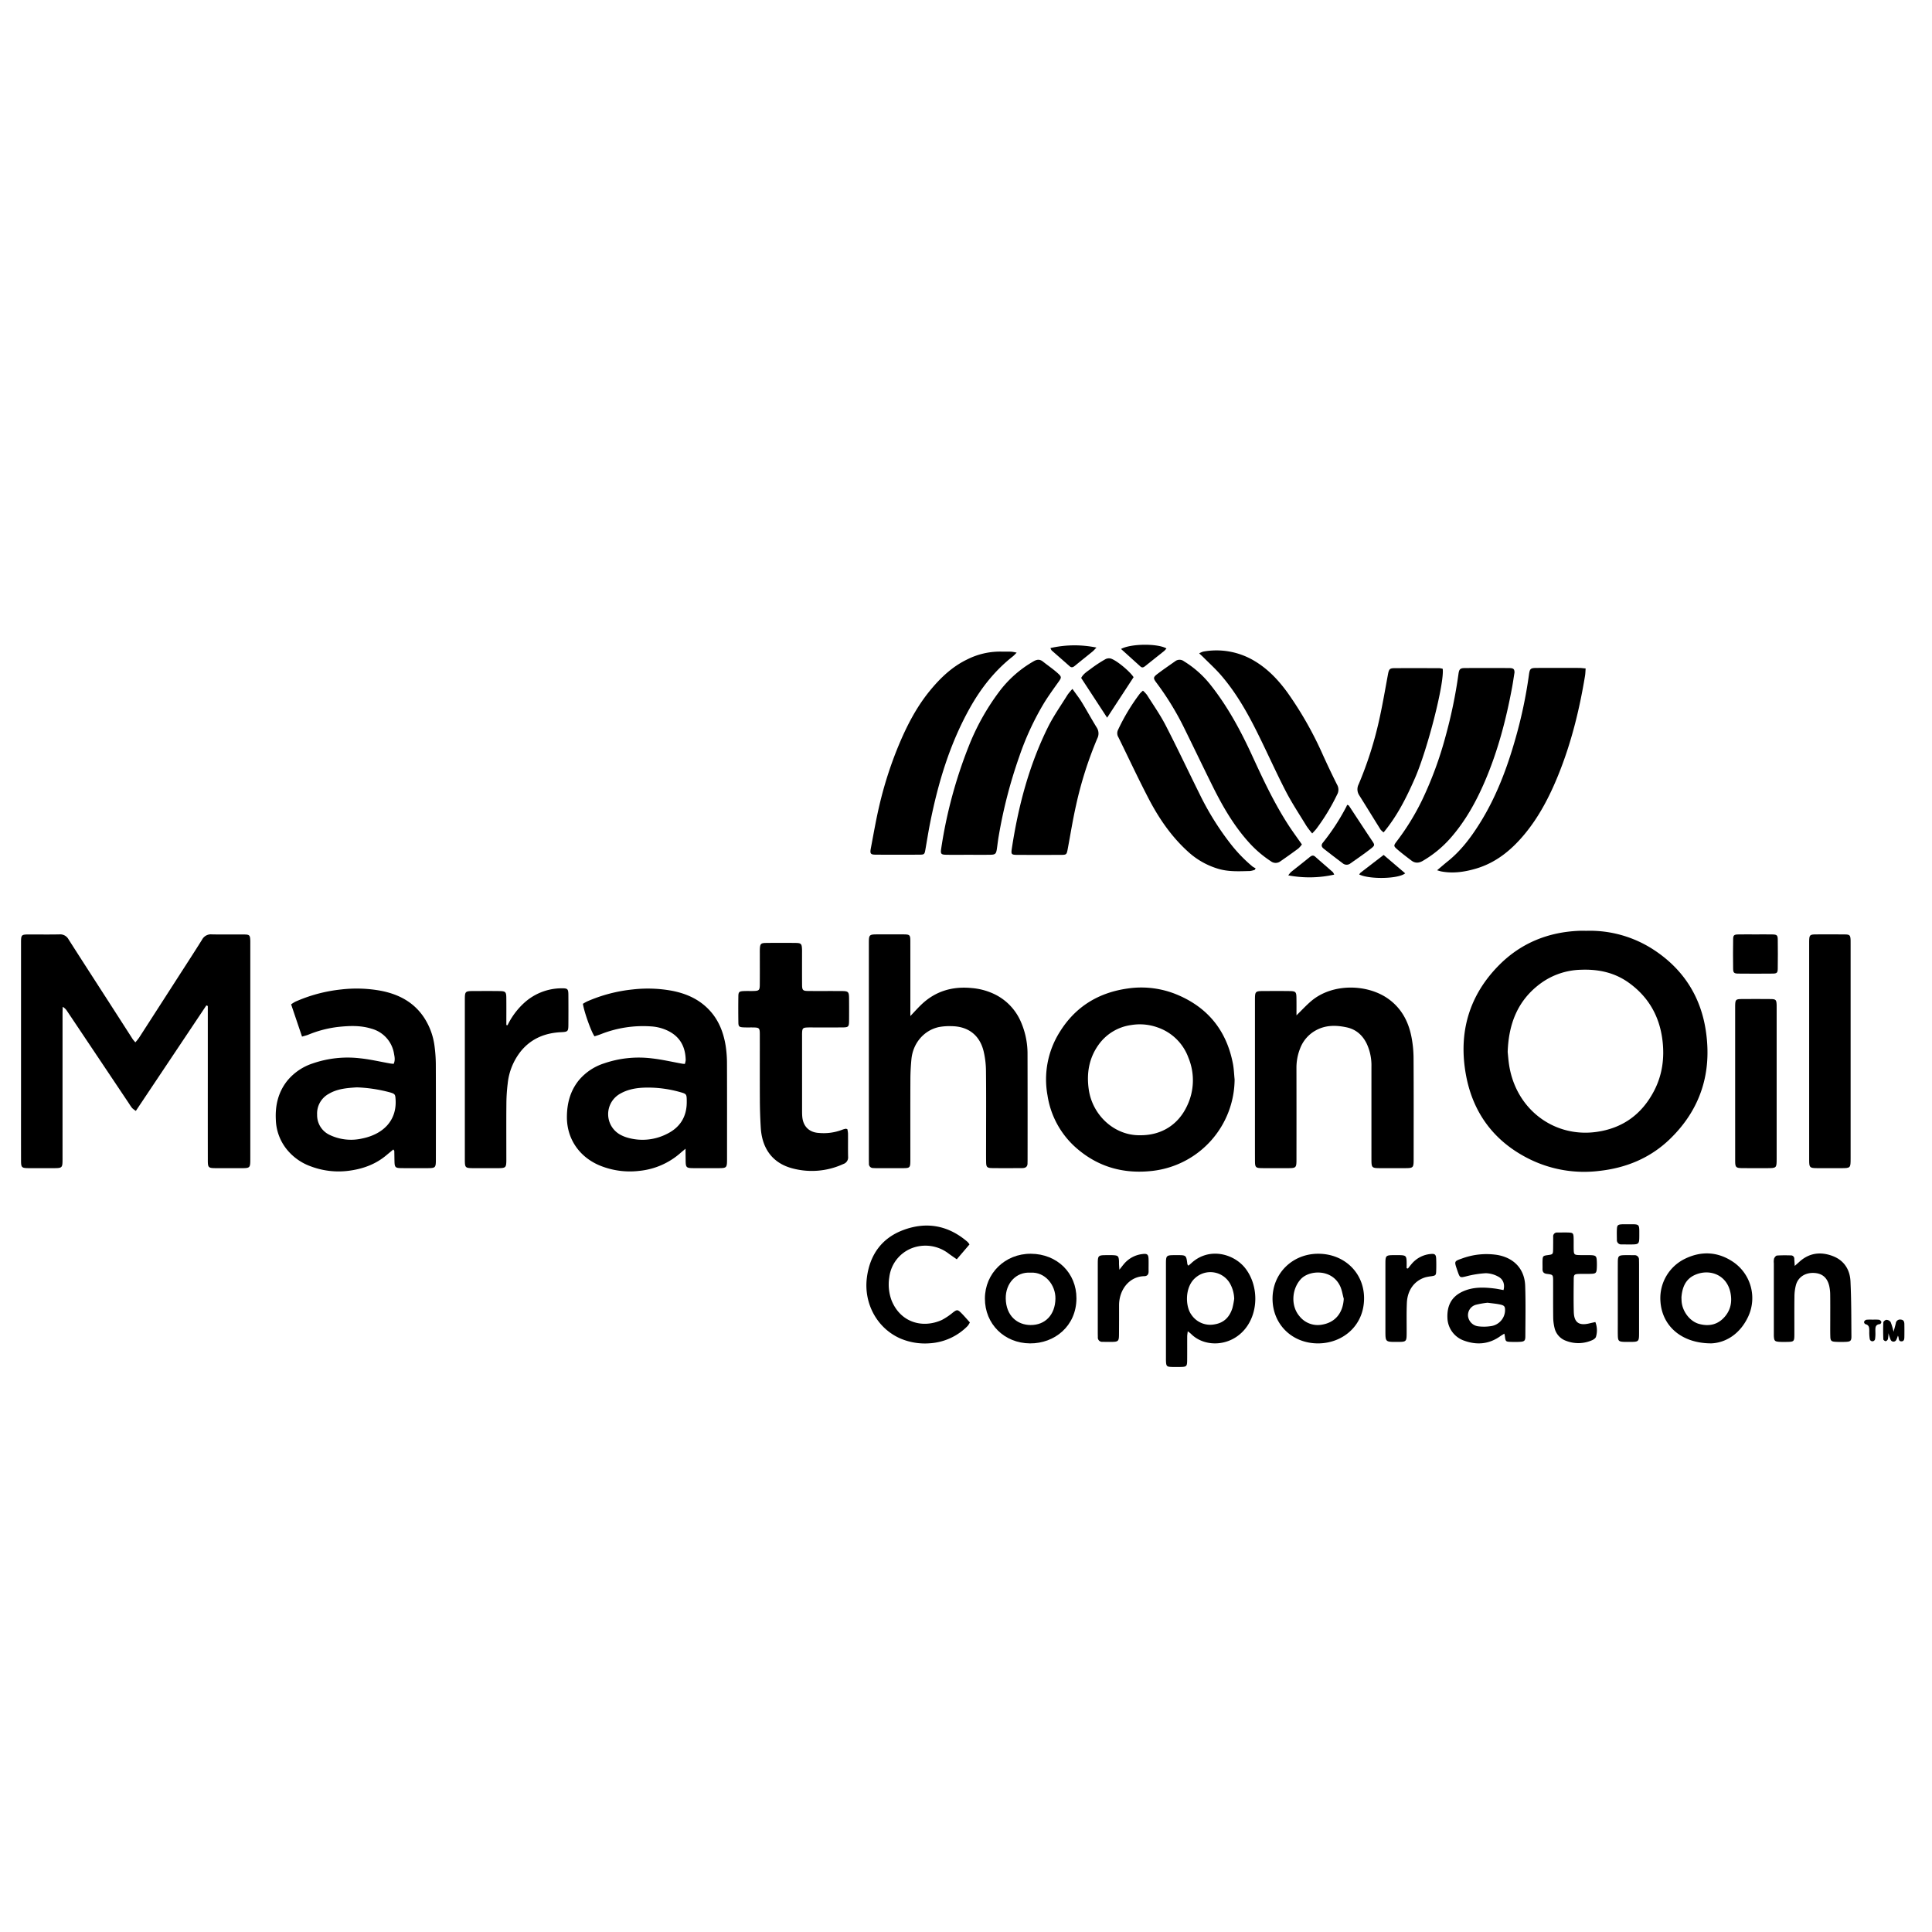 <svg xmlns="http://www.w3.org/2000/svg" viewBox="0 0 1000 1000"><path d="M106.818,520.384C94.7,538.516,82.581,556.649,70.314,575a13.087,13.087,0,0,1-1.9-1.445,21.893,21.893,0,0,1-1.558-2.243Q50.8,547.335,34.747,523.358a6.565,6.565,0,0,0-2.29-2.232c-.029,1.162-.082,2.325-.083,3.487q-.008,37.516-.005,75.033c0,4.922-.057,4.978-4.842,4.989-4.151.01-8.3.023-12.455,0-3.931-.027-4.175-.266-4.181-4.107q-.023-14.733-.006-29.467,0-41.313,0-82.628c0-4.749.007-4.755,4.651-4.76,5.063-.007,10.127.075,15.188-.036a4.909,4.909,0,0,1,4.732,2.535c7.125,11.187,14.341,22.315,21.521,33.468q5.837,9.066,11.66,18.141c.321.5.75.927,1.421,1.742a29.785,29.785,0,0,0,1.887-2.35q9.8-15.182,19.57-30.389c4.381-6.812,8.807-13.6,13.1-20.463a5.135,5.135,0,0,1,4.976-2.687c5.566.121,11.138.012,16.707.053,2.843.021,3.149.368,3.252,3.118.023.606.009,1.215.009,1.822q0,55.44,0,110.88c0,5.121-.007,5.126-5,5.134-4.354.007-8.708.027-13.062-.01-3.63-.03-3.928-.336-3.932-4.062q-.021-21.568-.006-43.137,0-16.709,0-33.416V520.7Z"/><path d="M821.194,481.778A60.374,60.374,0,0,1,856.253,491.8c14.9,9.864,23.9,23.764,26.625,41.367,3.365,21.726-2.492,40.78-18.364,56.235-10.207,9.939-22.752,15.145-36.922,16.677a64,64,0,0,1-35.732-6.028c-18.2-8.933-29.372-23.679-33.051-43.518-4.071-21.95,1.5-41.493,17.481-57.356,11.21-11.125,25.128-16.725,40.959-17.387C818.561,481.731,819.879,481.778,821.194,481.778Zm-40.82,62.753c.168,1.584.337,3.9.666,6.2,3.348,23.361,23.3,38.277,45.4,35.127,13.563-1.933,23.364-9.142,29.644-21.111,4.3-8.189,5.524-17.024,4.416-26.213-1.512-12.542-7.265-22.606-17.543-29.947-7.376-5.269-15.767-7-24.73-6.639a36.8,36.8,0,0,0-20.92,7.148C785.691,517.705,780.862,529.694,780.374,544.531Z"/><path d="M471.194,525.912c2.247-2.351,3.915-4.238,5.732-5.97,7.282-6.94,16.033-9.489,25.931-8.538a33.453,33.453,0,0,1,12.494,3.483,28.244,28.244,0,0,1,13.134,14.192,41.2,41.2,0,0,1,3.363,16.551q.066,27.49.025,54.982c0,.506-.031,1.013-.027,1.519.01,1.64-.878,2.381-2.439,2.46-.2.01-.4.03-.607.03-5.062,0-10.126.053-15.188-.018-2.746-.038-3.162-.5-3.2-3.223-.052-3.442-.018-6.885-.018-10.328,0-12.252.085-24.5-.057-36.755a45.566,45.566,0,0,0-1.228-10.208c-2.026-8.288-7.953-12.825-16.487-12.94a29.776,29.776,0,0,0-6.64.452c-7.756,1.678-13.425,8.341-14.227,16.623-.331,3.419-.519,6.864-.534,10.3-.06,13.365-.024,26.731-.024,40.1,0,.709,0,1.418,0,2.127-.033,3.608-.239,3.856-3.723,3.881-4.658.033-9.316.009-13.973,0-.506,0-1.012-.032-1.517-.063a2.13,2.13,0,0,1-2.228-2.337c-.019-.911-.038-1.823-.038-2.734q0-55.437,0-110.876c0-4.979.007-4.981,5.049-4.984,4.152,0,8.3-.014,12.455,0,3.816.017,3.967.153,3.971,3.908q.022,17.163.007,34.326Z"/><path d="M354.828,594.583c-1.223,1.023-1.906,1.563-2.554,2.141a37.837,37.837,0,0,1-21.345,9.314,41.1,41.1,0,0,1-19.1-2.235c-11.161-4.035-18.528-13.666-18.4-25.886.072-6.935,1.743-13.209,6.085-18.658a28.286,28.286,0,0,1,13.177-8.868,55.291,55.291,0,0,1,24.859-2.558c5.208.592,10.346,1.8,15.517,2.723.387.069.783.083,1.395.144a8.543,8.543,0,0,0,.459-1.992c-.138-6.693-2.763-11.919-8.943-15.049a23.262,23.262,0,0,0-9.032-2.4,59.317,59.317,0,0,0-25.89,4.007c-1.113.434-2.26.78-3.308,1.139-1.581-1.895-5.412-12.622-6.037-16.83a21.953,21.953,0,0,1,2.185-1.238,78.979,78.979,0,0,1,23.681-6.209,68.754,68.754,0,0,1,20.54.752c7.08,1.418,13.471,4.212,18.628,9.512s7.712,11.813,8.86,18.932a60.579,60.579,0,0,1,.679,9.367c.064,16.195.03,32.391.03,48.587,0,.4,0,.81,0,1.215-.037,3.839-.29,4.114-4.165,4.138q-6.529.041-13.058,0c-3.915-.022-4.166-.288-4.2-4.1C354.863,598.757,354.85,596.983,354.828,594.583Zm.629-23.848c0-.4,0-.809,0-1.214-.045-3.122-.191-3.335-3.2-4.188a61.084,61.084,0,0,0-17.67-2.4c-4.77.074-9.485.771-13.73,3.244a12.132,12.132,0,0,0,.023,21.044,18.26,18.26,0,0,0,4.195,1.707,27.828,27.828,0,0,0,20.35-2.134C351.913,583.542,355.383,578.13,355.457,570.735Z"/><path d="M203.6,594.953c-1.32,1.1-2.482,2.053-3.637,3.02-5.782,4.843-12.542,7.191-19.955,8.079a40.79,40.79,0,0,1-19.087-2.323,28.166,28.166,0,0,1-12.485-8.813,25.669,25.669,0,0,1-5.665-15.384c-.371-7.437,1.253-14.282,5.969-20.2a28.481,28.481,0,0,1,13.146-8.914,55.38,55.38,0,0,1,24.555-2.641c5.211.542,10.35,1.768,15.524,2.676.576.1,1.165.127,1.791.193.853-1.782.518-3.515.2-5.161a16.042,16.042,0,0,0-11.711-13.046c-5.647-1.763-11.411-1.519-17.155-.91a57.881,57.881,0,0,0-15.528,4.039c-.907.365-1.878.573-3.233.976-1.919-5.672-3.751-11.089-5.644-16.687a17.875,17.875,0,0,1,2.148-1.364,78.461,78.461,0,0,1,23.646-6.336,69.3,69.3,0,0,1,20.844.7c8.956,1.772,16.618,5.722,21.913,13.464a34.833,34.833,0,0,1,5.689,15.222,74.506,74.506,0,0,1,.656,9.674c.064,16.3.034,32.593.026,48.889,0,4.309-.194,4.509-4.385,4.526-4.554.018-9.11.044-13.664-.02-2.917-.041-3.29-.478-3.37-3.39-.05-1.82-.053-3.641-.1-5.461C204.081,595.594,203.9,595.433,203.6,594.953Zm-18.946-32.138c-4.894.335-9.965.665-14.47,3.351a11.573,11.573,0,0,0-6.044,10.8,11.265,11.265,0,0,0,6.243,10.347,25.673,25.673,0,0,0,17.123,1.959c10.652-2.174,17.873-9.11,17.258-20.009-.158-2.781-.264-3.057-2.88-3.841A76.2,76.2,0,0,0,184.658,562.815Z"/><path d="M639.031,558.718a47.958,47.958,0,0,1-42.269,47.3c-14.746,1.742-27.938-1.759-39.277-11.485a45.184,45.184,0,0,1-15.3-27.579,46.04,46.04,0,0,1,6.418-32.94c8.107-13.014,20.033-20.268,35.151-22.376a48.209,48.209,0,0,1,26.16,3.475c15.691,6.77,25.035,18.735,28.248,35.473C638.674,553.254,638.752,556.005,639.031,558.718ZM590.359,587.6c10.763,0,19.409-5.344,24-15.071a30.559,30.559,0,0,0,.771-25.04,25.92,25.92,0,0,0-16.194-15.776,27.091,27.091,0,0,0-13.443-1.149,24.836,24.836,0,0,0-16.9,10.232c-4.959,6.955-6.244,14.769-5.059,23.083C565.441,577.286,576.879,587.935,590.359,587.6Z"/><path d="M671.055,525.542c2.783-2.716,5.036-5.179,7.555-7.33,11.141-9.519,29.476-8.915,40.236-1.021,6.573,4.822,10.114,11.493,11.672,19.262a58.889,58.889,0,0,1,1.135,11.144c.115,17.408.055,34.818.049,52.227,0,4.682-.123,4.8-4.713,4.811q-6.224.015-12.449,0c-4.565-.012-4.681-.128-4.684-4.84q-.01-23.836,0-47.673a26.607,26.607,0,0,0-2.387-11.783c-2.152-4.505-5.57-7.532-10.388-8.574-5.41-1.169-10.838-1.29-15.953,1.52a17.882,17.882,0,0,0-8.2,9.413,26.973,26.973,0,0,0-1.886,10.081q.039,23.532.008,47.065c0,4.679-.1,4.778-4.725,4.79-4.352.012-8.7.036-13.056-.013-3.318-.036-3.684-.4-3.693-3.674-.027-9.413-.012-18.826-.012-28.239q0-27.48,0-54.96c0-4.681.1-4.781,4.723-4.793,4.453-.011,8.907-.043,13.36.022,2.951.043,3.341.463,3.388,3.361C671.092,519.262,671.055,522.189,671.055,525.542Z"/><path d="M438.59,584.463a14,14,0,0,1,.34,2.181c.037,4.051-.052,8.1.05,12.153a3.576,3.576,0,0,1-2.491,3.7,38.869,38.869,0,0,1-26.416,2.226c-10-2.643-15.624-10.03-16.294-20.954q-.438-7.116-.474-14.256c-.068-11.343-.011-22.686-.031-34.029-.006-3.43-.237-3.63-3.6-3.678-1.721-.025-3.448.053-5.163-.059-1.888-.123-2.3-.51-2.33-2.448q-.108-6.834-.009-13.671c.029-2.105.434-2.506,2.48-2.628,1.817-.109,3.645-.01,5.467-.063,2.746-.08,3.119-.424,3.145-3.242.047-5.266.016-10.533.019-15.8,0-.912-.026-1.825.018-2.734.125-2.565.523-3.057,3.049-3.091q7.748-.1,15.5-.007c2.771.032,3.152.479,3.269,3.185.035.809.014,1.62.015,2.43,0,5.267-.023,10.533.012,15.8.021,3.148.323,3.443,3.52,3.462,5.671.034,11.343-.015,17.014.025,3.435.025,3.765.387,3.791,3.9.028,3.848.036,7.7,0,11.545-.031,3.014-.348,3.351-3.3,3.376-5.064.043-10.128.014-15.192.016-.911,0-1.823-.019-2.734.009-2.772.087-3.021.354-3.1,3.24-.009.3,0,.607,0,.911q0,19.293.005,38.587c0,1.214,0,2.435.123,3.641.493,4.909,3.636,7.933,8.536,8.214a26.733,26.733,0,0,0,12.228-1.691,9.283,9.283,0,0,1,1.745-.471C437.94,584.206,438.146,584.337,438.59,584.463Z"/><path d="M743.834,450.451c2.162-1.82,3.808-3.265,5.515-4.632,6.814-5.459,11.975-12.327,16.555-19.642,8.619-13.766,14.247-28.811,18.632-44.37a238.607,238.607,0,0,0,6.819-32.361c.47-3.439.809-3.715,4.214-3.724q10.935-.03,21.87,0c.979,0,1.958.157,3.288.27-.114,1.436-.122,2.618-.312,3.77-2.907,17.631-7.156,34.907-13.9,51.5-4.52,11.113-10,21.712-17.769,30.955-6.7,7.963-14.568,14.364-24.743,17.365-5.87,1.731-11.859,2.63-17.988,1.47C745.53,450.962,745.062,450.794,743.834,450.451Z"/><path d="M526.234,337.816c-.918.892-1.419,1.476-2.013,1.943-9.3,7.3-16.445,16.394-22.2,26.66-10.464,18.681-16.49,38.892-20.637,59.747-.908,4.565-1.622,9.169-2.433,13.754-.379,2.138-.588,2.437-2.7,2.452q-11.546.081-23.09,0c-2.542-.018-2.94-.54-2.427-3.239,1.436-7.555,2.74-15.147,4.513-22.625a199.506,199.506,0,0,1,9.746-30.339c4.239-10.236,9.269-20.063,16.323-28.671,5.418-6.612,11.549-12.48,19.417-16.234a37.779,37.779,0,0,1,16.985-4c1.924.027,3.85-.019,5.772.046A21.556,21.556,0,0,1,526.234,337.816Z"/><path d="M783.9,348.091c-.4,2.511-.77,5.118-1.249,7.7-3.092,16.666-7.376,32.991-14.079,48.609-4.575,10.659-10.161,20.726-17.87,29.472a57.89,57.89,0,0,1-14.254,11.7c-2.086,1.223-4.014,1.293-5.921-.164-2.49-1.9-5.008-3.783-7.371-5.838-1.89-1.644-1.843-1.935-.276-4.013a125.677,125.677,0,0,0,13.193-21.431,191.166,191.166,0,0,0,12.152-33.012,249.849,249.849,0,0,0,6.651-32.088c.357-2.708.875-3.225,3.419-3.24q11.389-.067,22.78,0C783.377,345.8,783.889,346.291,783.9,348.091Z"/><path d="M501.081,442.438c-3.745,0-7.491.045-11.235-.013-2.8-.043-3.112-.468-2.666-3.309a239.407,239.407,0,0,1,14.156-52.656,120.794,120.794,0,0,1,15.735-28.306,58.413,58.413,0,0,1,18.066-15.947c1.766-.984,3.155-.994,4.7.235,2.449,1.95,5.056,3.716,7.395,5.786,2.457,2.174,2.293,2.425.454,4.994-2.529,3.534-5.077,7.07-7.356,10.765a144.266,144.266,0,0,0-12.719,27.494,250.323,250.323,0,0,0-10.7,41.391c-.38,2.191-.615,4.406-.945,6.607-.367,2.448-.82,2.9-3.345,2.942C508.774,442.481,504.927,442.436,501.081,442.438Z"/><path d="M262.7,530.657a38.078,38.078,0,0,1,8.214-11.2,28.92,28.92,0,0,1,19.535-7.911c3.406-.039,3.721.235,3.746,3.529q.058,7.747,0,15.5c-.027,3.27-.334,3.526-3.721,3.678-8.164.367-15.239,3.174-20.6,9.515a32.083,32.083,0,0,0-7.1,17.168,87.429,87.429,0,0,0-.664,9.982c-.086,9.317-.03,18.634-.03,27.952,0,.709.01,1.418,0,2.126-.069,3.218-.421,3.573-3.754,3.636-1.924.036-3.848.01-5.773.01-2.633,0-5.266.023-7.9-.007-3.746-.043-4.008-.315-4.052-3.937,0-.3,0-.608,0-.912q0-41.016,0-82.032c0-4.691.088-4.781,4.718-4.794,4.456-.012,8.912-.042,13.368.021,2.928.042,3.344.477,3.38,3.376.049,4.051.016,8.1.017,12.153q0,1.028,0,2.055Z"/><path d="M673.86,437.089A13.738,13.738,0,0,1,672,439.2q-4.632,3.417-9.373,6.686a4.044,4.044,0,0,1-4.835-.108,57.678,57.678,0,0,1-10.843-9.178c-8.17-8.883-14.114-19.208-19.426-29.933-4.939-9.972-9.741-20.012-14.663-29.993A147.158,147.158,0,0,0,598.6,353.413c-1.78-2.374-1.784-2.86.576-4.654,2.975-2.26,6.074-4.355,9.122-6.517a3.7,3.7,0,0,1,4.5.023,52.649,52.649,0,0,1,13.39,11.749c9.12,11.372,15.957,24.082,22.009,37.269,5.7,12.416,11.5,24.786,19,36.253C669.254,430.66,671.473,433.67,673.86,437.089Z"/><path d="M936.42,543.867V489.538c0-.708-.006-1.416,0-2.125.049-3.544.24-3.754,3.815-3.77,4.857-.021,9.713-.038,14.569.014,2.644.028,2.953.391,3.063,2.975.026.606.01,1.214.01,1.821q0,55.542,0,111.085c0,5.078-.012,5.089-5.024,5.1-4.148.007-8.3.025-12.444-.008-3.661-.03-3.981-.343-3.984-4q-.021-26.709-.007-53.418Q936.421,545.536,936.42,543.867Z"/><path d="M679.2,431.393a45.384,45.384,0,0,1-2.952-3.834c-3.683-6.049-7.621-11.972-10.854-18.256-5.324-10.348-10.035-21.01-15.264-31.408-5.055-10.053-10.7-19.787-18.089-28.352-2.9-3.361-6.22-6.357-9.358-9.512-.548-.551-1.137-1.063-1.985-1.851a10.4,10.4,0,0,1,2.078-.913,38.2,38.2,0,0,1,26.85,5.026c6.789,4.11,12.12,9.78,16.729,16.12a185.621,185.621,0,0,1,18.41,32.427c2.352,5.158,4.772,10.288,7.324,15.348a5.155,5.155,0,0,1-.018,5.128,106.259,106.259,0,0,1-10.69,17.632C680.793,429.718,680.091,430.4,679.2,431.393Z"/><path d="M649.5,450.193a11.181,11.181,0,0,1-2.5.644c-5.454.124-10.9.462-16.277-1.1a39.923,39.923,0,0,1-15.946-9.048c-8.589-7.812-15.014-17.25-20.31-27.438-5.412-10.41-10.375-21.054-15.552-31.587a3.99,3.99,0,0,1-.282-3.753,103.9,103.9,0,0,1,11.406-18.954,16.012,16.012,0,0,1,1.546-1.473,15.722,15.722,0,0,1,2.07,2.185c3.29,5.22,6.866,10.3,9.688,15.768,6.079,11.777,11.715,23.78,17.615,35.65a144.951,144.951,0,0,0,16.212,25.965,76.083,76.083,0,0,0,11.176,11.5,9.537,9.537,0,0,0,1.565.862Z"/><path d="M555.092,356.579c1.848,2.61,3.479,4.665,4.838,6.886,2.641,4.315,5.052,8.771,7.715,13.071a5.631,5.631,0,0,1,.3,5.709A197.884,197.884,0,0,0,557,416.644c-1.7,7.5-2.905,15.1-4.325,22.663-.576,3.067-.623,3.164-3.663,3.175q-11.239.041-22.479,0c-2.985-.014-3.263-.305-2.838-3.1,3.314-21.838,8.858-43.046,18.686-62.919,2.9-5.868,6.74-11.275,10.2-16.864A31.593,31.593,0,0,1,555.092,356.579Z"/><path d="M746.747,346.183c.931,7.442-7.957,42.044-14.487,56.871-4.314,9.8-9.066,19.317-16.1,27.779a9.026,9.026,0,0,1-1.57-1.415c-3.7-5.91-7.328-11.863-11.043-17.763a5.647,5.647,0,0,1-.309-5.711,192.258,192.258,0,0,0,10.54-32.908c1.769-7.887,3.13-15.868,4.6-23.821.513-2.774.857-3.352,3.321-3.368,7.791-.051,15.583-.023,23.374,0A8.463,8.463,0,0,1,746.747,346.183Z"/><path d="M898.111,560.921q0-18.989,0-37.979c0-.81-.012-1.621,0-2.431.066-3.054.327-3.38,3.261-3.406q7.6-.068,15.192.006c2.607.028,2.918.413,3.022,3.029.02.5.008,1.012.008,1.519q0,39.042,0,78.085c0,4.824-.061,4.883-4.936,4.891-4.355.008-8.71.041-13.064-.02-3.063-.043-3.469-.466-3.474-3.587Q898.088,580.975,898.111,560.921Z"/><path d="M615.105,655.132c.614-.531,1.078-.907,1.514-1.312,9.093-8.451,22.019-4.986,27.965,2.662,6.868,8.836,6.944,22.713-.135,31.373-7.676,9.39-21.048,9.6-28.014,2.523a19.387,19.387,0,0,0-1.662-1.31c-.122,1.116-.272,1.872-.277,2.629-.025,4.148.018,8.3-.027,12.445-.033,3.037-.344,3.326-3.277,3.388-1.517.032-3.036.036-4.553,0-2.767-.07-3.034-.36-3.14-3.228-.018-.5-.008-1.011-.008-1.517q0-24.132,0-48.263c0-4.8.066-4.853,4.958-4.865h.911c4.639.008,4.636.009,5.226,4.684C614.609,654.508,614.79,654.658,615.105,655.132Zm23.718,17.093a17.287,17.287,0,0,0-2.166-7.862,11.71,11.71,0,0,0-17.969-2.931c-5.557,4.786-5.228,14.893-1.93,19.2a11.711,11.711,0,0,0,11.932,4.844c4.94-.807,7.824-3.913,9.233-8.515A42.065,42.065,0,0,0,638.823,672.225Z"/><path d="M501.8,644.118l-6.574,7.694c-1.583-1.11-2.9-2-4.18-2.935a19.678,19.678,0,0,0-16.679-3.572A18.518,18.518,0,0,0,460.3,661.1a23.557,23.557,0,0,0,1.28,12.247c4.745,11.336,16.108,14.323,25.95,9.855a33.118,33.118,0,0,0,5.757-3.893c1.965-1.461,2.376-1.562,4.122.162,1.574,1.555,3,3.257,4.592,5a9.8,9.8,0,0,1-1.158,1.852,30.028,30.028,0,0,1-19.727,8.969,32.367,32.367,0,0,1-14.853-2.391c-12.219-5.214-19.208-18.129-17.591-31.382,1.441-11.813,7.541-20.586,18.763-24.814,12.152-4.579,23.492-2.463,33.423,6.148A8.809,8.809,0,0,1,501.8,644.118Z"/><path d="M778.641,690.289c-.873.548-1.477.883-2.034,1.283-5.827,4.184-12.142,4.742-18.756,2.356a12.863,12.863,0,0,1-8.664-11.715c-.268-6.147,1.919-10.878,7.654-13.607,5.349-2.546,10.994-2.388,16.675-1.688,1.586.2,3.154.544,4.7.818.8-2.934-.155-5.683-2.849-7.022a13.968,13.968,0,0,0-6.329-1.705,51.89,51.89,0,0,0-10.119,1.62c-3.12.737-3.248.832-4.357-2.291-.169-.477-.331-.957-.492-1.437-1.349-4.024-1.373-4.1,2.52-5.456a36.684,36.684,0,0,1,18.214-1.92c8.72,1.425,14.328,7.214,14.627,16.012.3,8.7.125,17.41.088,26.116-.01,2.344-.5,2.753-2.927,2.884-1.515.082-3.038.068-4.555.018-2.668-.089-2.781-.227-3.114-2.952C778.891,691.308,778.8,691.019,778.641,690.289Zm-8.655-16a43.878,43.878,0,0,0-6,1.045,5.575,5.575,0,0,0-4.128,5.973,6.082,6.082,0,0,0,5.191,5.185,23.69,23.69,0,0,0,6.623-.086A8.483,8.483,0,0,0,779,678.655c.093-2.315-.237-2.933-2.468-3.423C774.48,674.781,772.36,674.621,769.986,674.294Z"/><path d="M885.766,695.326c-15.5-.008-25.5-9.062-26.325-21.76A22.651,22.651,0,0,1,872.2,651.51c8.564-4.157,17.129-3.642,25.051,1.779a22.659,22.659,0,0,1,7.681,28.035C900.658,690.6,893.116,695.023,885.766,695.326ZM870.31,671.517c.049,1.051.044,1.762.121,2.465.56,5.114,4.379,9.98,8.939,11.253,5.371,1.5,10.066.363,13.658-4.043,2.866-3.516,3.537-7.619,2.668-12.024-1.865-9.444-10.919-12.639-18.452-9.253C872.222,662.171,870.668,666.732,870.31,671.517Z"/><path d="M658.665,672.139c.018-13.116,10.39-23.269,23.768-23.2,13.515.066,23.634,9.967,23.606,23.076-.03,14.356-11.289,23.413-24.033,23.324C668.639,695.242,658.646,685.356,658.665,672.139Zm36.862.1c-.622-2.217-.938-4.581-1.918-6.627-4.307-8.991-16.042-8.252-20.342-3.508-4.722,5.209-5.221,13.894-.614,19.213a12.011,12.011,0,0,0,11.374,4.36C691.054,684.61,695.114,679.64,695.527,672.235Z"/><path d="M509.786,672.12c.026-13.066,10.459-23.267,23.805-23.181,13.623.088,23.609,10,23.574,23.082-.039,14.353-11.3,23.409-24.037,23.315C519.819,695.238,509.761,685.279,509.786,672.12Zm23.64-13.392c-7.516-.512-12.993,5.564-12.853,13.4.159,8.878,5.893,13.67,12.868,13.708,7.551.042,12.679-5.279,12.85-13.579C546.439,665.062,540.859,658.234,533.426,658.728Z"/><path d="M928.953,655.235c1-.887,1.661-1.454,2.3-2.042,5.195-4.772,11.218-5.451,17.521-3,5.743,2.233,8.737,7,9.026,12.956.461,9.492.417,19.009.494,28.517.019,2.347-.532,2.778-2.933,2.874a51.047,51.047,0,0,1-5.463-.035c-2.012-.134-2.464-.6-2.527-2.639-.087-2.832-.037-5.668-.04-8.5,0-4.454.039-8.909-.028-13.362a20.676,20.676,0,0,0-.521-4.5c-1.059-4.382-3.833-6.559-8.224-6.641-4.36-.081-7.877,2.248-8.988,6.272a23.982,23.982,0,0,0-.765,5.992c-.093,6.578-.021,13.158-.043,19.738-.012,3.408-.254,3.641-3.593,3.7-1.416.026-2.838.056-4.249-.04-2.257-.153-2.616-.551-2.762-2.737-.034-.5-.02-1.012-.02-1.518q0-18.221,0-36.441a7.063,7.063,0,0,1,.125-2.4c.244-.64.941-1.519,1.493-1.56,2.412-.178,4.844-.136,7.267-.076a1.669,1.669,0,0,1,1.694,1.778C928.78,652.639,928.856,653.712,928.953,655.235Z"/><path d="M825.753,684.29a11.664,11.664,0,0,1,.326,7.6c-.167.705-1.138,1.417-1.9,1.749a17.538,17.538,0,0,1-13.583.369,9.264,9.264,0,0,1-5.986-6.752,23.836,23.836,0,0,1-.673-5.388c-.081-6.268-.025-12.537-.042-18.805-.009-3.23-.02-3.3-3.209-3.7-1.636-.2-2.317-.969-2.279-2.562.037-1.516-.049-3.036.021-4.549.1-2.087.327-2.275,2.537-2.584,2.875-.4,2.885-.4,2.929-3.389.03-2.022.032-4.044.037-6.066a1.974,1.974,0,0,1,2.213-2.256c2.022,0,4.047-.082,6.064.019,1.872.094,2.205.468,2.286,2.465.09,2.221-.014,4.45.066,6.672.075,2.1.4,2.425,2.538,2.507,2.121.081,4.248-.02,6.369.058,2.526.094,2.935.531,3.038,3.092a36.23,36.23,0,0,1-.023,3.941c-.141,2.046-.548,2.5-2.567,2.6-2.219.113-4.448,0-6.671.078-2.323.076-2.665.37-2.685,2.663-.049,5.661-.121,11.326.031,16.984.15,5.53,2.71,7.282,8.193,5.921C823.727,684.727,824.685,684.53,825.753,684.29Z"/><path d="M579.384,657.2c1.181-1.475,1.838-2.362,2.564-3.19a14.582,14.582,0,0,1,9.468-4.926c2.357-.3,2.989.224,3.072,2.515.078,2.121-.014,4.247.027,6.371.03,1.579-.591,2.542-2.249,2.578-7.84.168-13.052,7.108-13.04,15.092.008,5.057.006,10.114-.037,15.17-.027,3.33-.388,3.686-3.625,3.751-1.617.032-3.236,0-4.853-.037a2.207,2.207,0,0,1-2.469-2.42c-.006-.708-.033-1.416-.033-2.124q0-17.9,0-35.8c0-4.3.2-4.491,4.384-4.519,1.314-.009,2.634-.05,3.943.043,2.06.145,2.442.548,2.624,2.56.063.7.016,1.416.043,2.123C579.232,655.072,579.291,655.759,579.384,657.2Z"/><path d="M728.737,656.594c.691-.859,1.352-1.744,2.076-2.573a14.507,14.507,0,0,1,9.766-4.963c2.124-.22,2.709.329,2.788,2.524.076,2.122.075,4.25,0,6.372-.074,2.1-.316,2.286-2.509,2.628a23.406,23.406,0,0,0-2.978.523c-5.7,1.676-9.4,6.585-9.689,13.274-.219,5.049-.092,10.114-.11,15.171-.018,5-.023,5.014-5.11,5.023-5.883.01-5.884.01-5.885-5.763q0-17.3,0-34.6c0-4.391.164-4.534,4.657-4.556.91,0,1.821-.017,2.731.007,3.154.082,3.506.419,3.593,3.48.03,1.095,0,2.192,0,3.288Z"/><path d="M837.372,671.946c0-6.172-.02-12.344.009-18.515.017-3.351.365-3.693,3.608-3.764,1.618-.036,3.237.009,4.856.026a2.21,2.21,0,0,1,2.488,2.4c.02.808.042,1.618.042,2.427q0,17.6,0,35.209c0,4.769-.077,4.831-4.985,4.841-.81,0-1.62.016-2.428-.008-3.152-.095-3.521-.439-3.58-3.5-.04-2.023-.011-4.047-.011-6.07Q837.37,678.472,837.372,671.946Z"/><path d="M908.624,483.649c2.931,0,5.862-.053,8.791.017,2.3.055,2.723.425,2.753,2.638q.1,7.578-.009,15.157c-.031,2.039-.472,2.45-2.6,2.471q-8.943.093-17.886,0c-2.091-.02-2.572-.442-2.605-2.483q-.125-7.728.01-15.459c.033-1.872.511-2.266,2.448-2.318,3.029-.08,6.062-.021,9.094-.021Z"/><path d="M698.133,416.916q.82,1.248,1.641,2.5c3.447,5.228,6.87,10.473,10.353,15.677,1.419,2.12,1.624,2.431-.376,4.013-3.477,2.748-7.158,5.242-10.781,7.8a3.153,3.153,0,0,1-3.959-.048q-4.955-3.726-9.831-7.554c-1.055-.829-1.517-1.811-.482-3.106a112.915,112.915,0,0,0,12.087-18.5c.19-.366.342-.751.512-1.126Z"/><path d="M586.743,350.505l-13.7,20.969c-4.49-6.876-8.926-13.67-13.423-20.555,1.109-2.237,3.3-3.452,5.174-4.9a68.262,68.262,0,0,1,7.336-4.8,3.914,3.914,0,0,1,2.822-.352C578.068,341.856,584.771,347.485,586.743,350.505Z"/><path d="M703.532,452.637a4.893,4.893,0,0,1,.662-.912c3.892-3.007,7.8-6,11.974-9.206l11.149,9.51C724.009,454.881,709.2,455.3,703.532,452.637Z"/><path d="M580.242,335.9c5.089-2.785,18.911-2.921,23.516-.262a10.9,10.9,0,0,1-1.16,1.281c-3.219,2.586-6.474,5.128-9.684,7.725-.856.692-1.641,1.225-2.642.321C587,342.012,583.727,339.053,580.242,335.9Z"/><path d="M543.721,335.429a56.257,56.257,0,0,1,23.813-.245c-.954.959-1.485,1.595-2.116,2.109-2.966,2.42-5.978,4.783-8.93,7.218-.946.781-1.755,1.308-2.885.3-3.083-2.749-6.207-5.453-9.306-8.185A6.267,6.267,0,0,1,543.721,335.429Z"/><path d="M690.577,452.7a58.815,58.815,0,0,1-23.764.385,13.167,13.167,0,0,1,1.4-1.718c3.22-2.589,6.492-5.115,9.69-7.731.993-.813,1.8-1.156,2.888-.183,3.008,2.681,6.07,5.3,9.1,7.964A6.276,6.276,0,0,1,690.577,452.7Z"/><path d="M842.806,633.688c6.016,0,5.7-.451,5.692,5.809-.007,4.479-.139,4.613-4.566,4.635-1.516.008-3.032-.015-4.548-.037a2.2,2.2,0,0,1-2.482-2.4c-.02-1.819-.093-3.642,0-5.456.107-2.07.509-2.423,2.568-2.537C840.579,633.638,841.694,633.688,842.806,633.688Z"/><path d="M980.107,689.322c.5-1.892.867-3.119,1.156-4.364a2.206,2.206,0,0,1,2.6-1.943c1.481.115,1.81,1.115,1.829,2.315.035,2.225.045,4.452,0,6.677-.021,1.007-.063,2.208-1.444,2.268-1.413.062-1.435-1.136-1.582-2.145a4.734,4.734,0,0,0-.316-.787,14.479,14.479,0,0,1-.784,2.057,1.609,1.609,0,0,1-3.035-.11,27.178,27.178,0,0,1-1.066-3.259,17.362,17.362,0,0,1-.279,3.065,1.716,1.716,0,0,1-1.143,1.094c-.415.02-1.223-.6-1.236-.96-.105-2.926-.143-5.862.01-8.784.026-.493,1.077-1.32,1.634-1.3a2.821,2.821,0,0,1,2.143,1.153A32.768,32.768,0,0,1,980.107,689.322Z"/><path d="M969.31,683.052a23.09,23.09,0,0,1,3.32.054,1.877,1.877,0,0,1,1.146,1.119c.1.269-.4,1.1-.679,1.121-2.756.229-2.377,2.232-2.4,4.035a20.836,20.836,0,0,1-.151,3.62,1.393,1.393,0,0,1-2.758.084,21.2,21.2,0,0,1-.248-3.912c-.025-1.635.142-3.3-2.051-3.813a1.341,1.341,0,0,1-.657-1.147,1.878,1.878,0,0,1,1.158-1.11A22.818,22.818,0,0,1,969.31,683.052Z"/></svg>